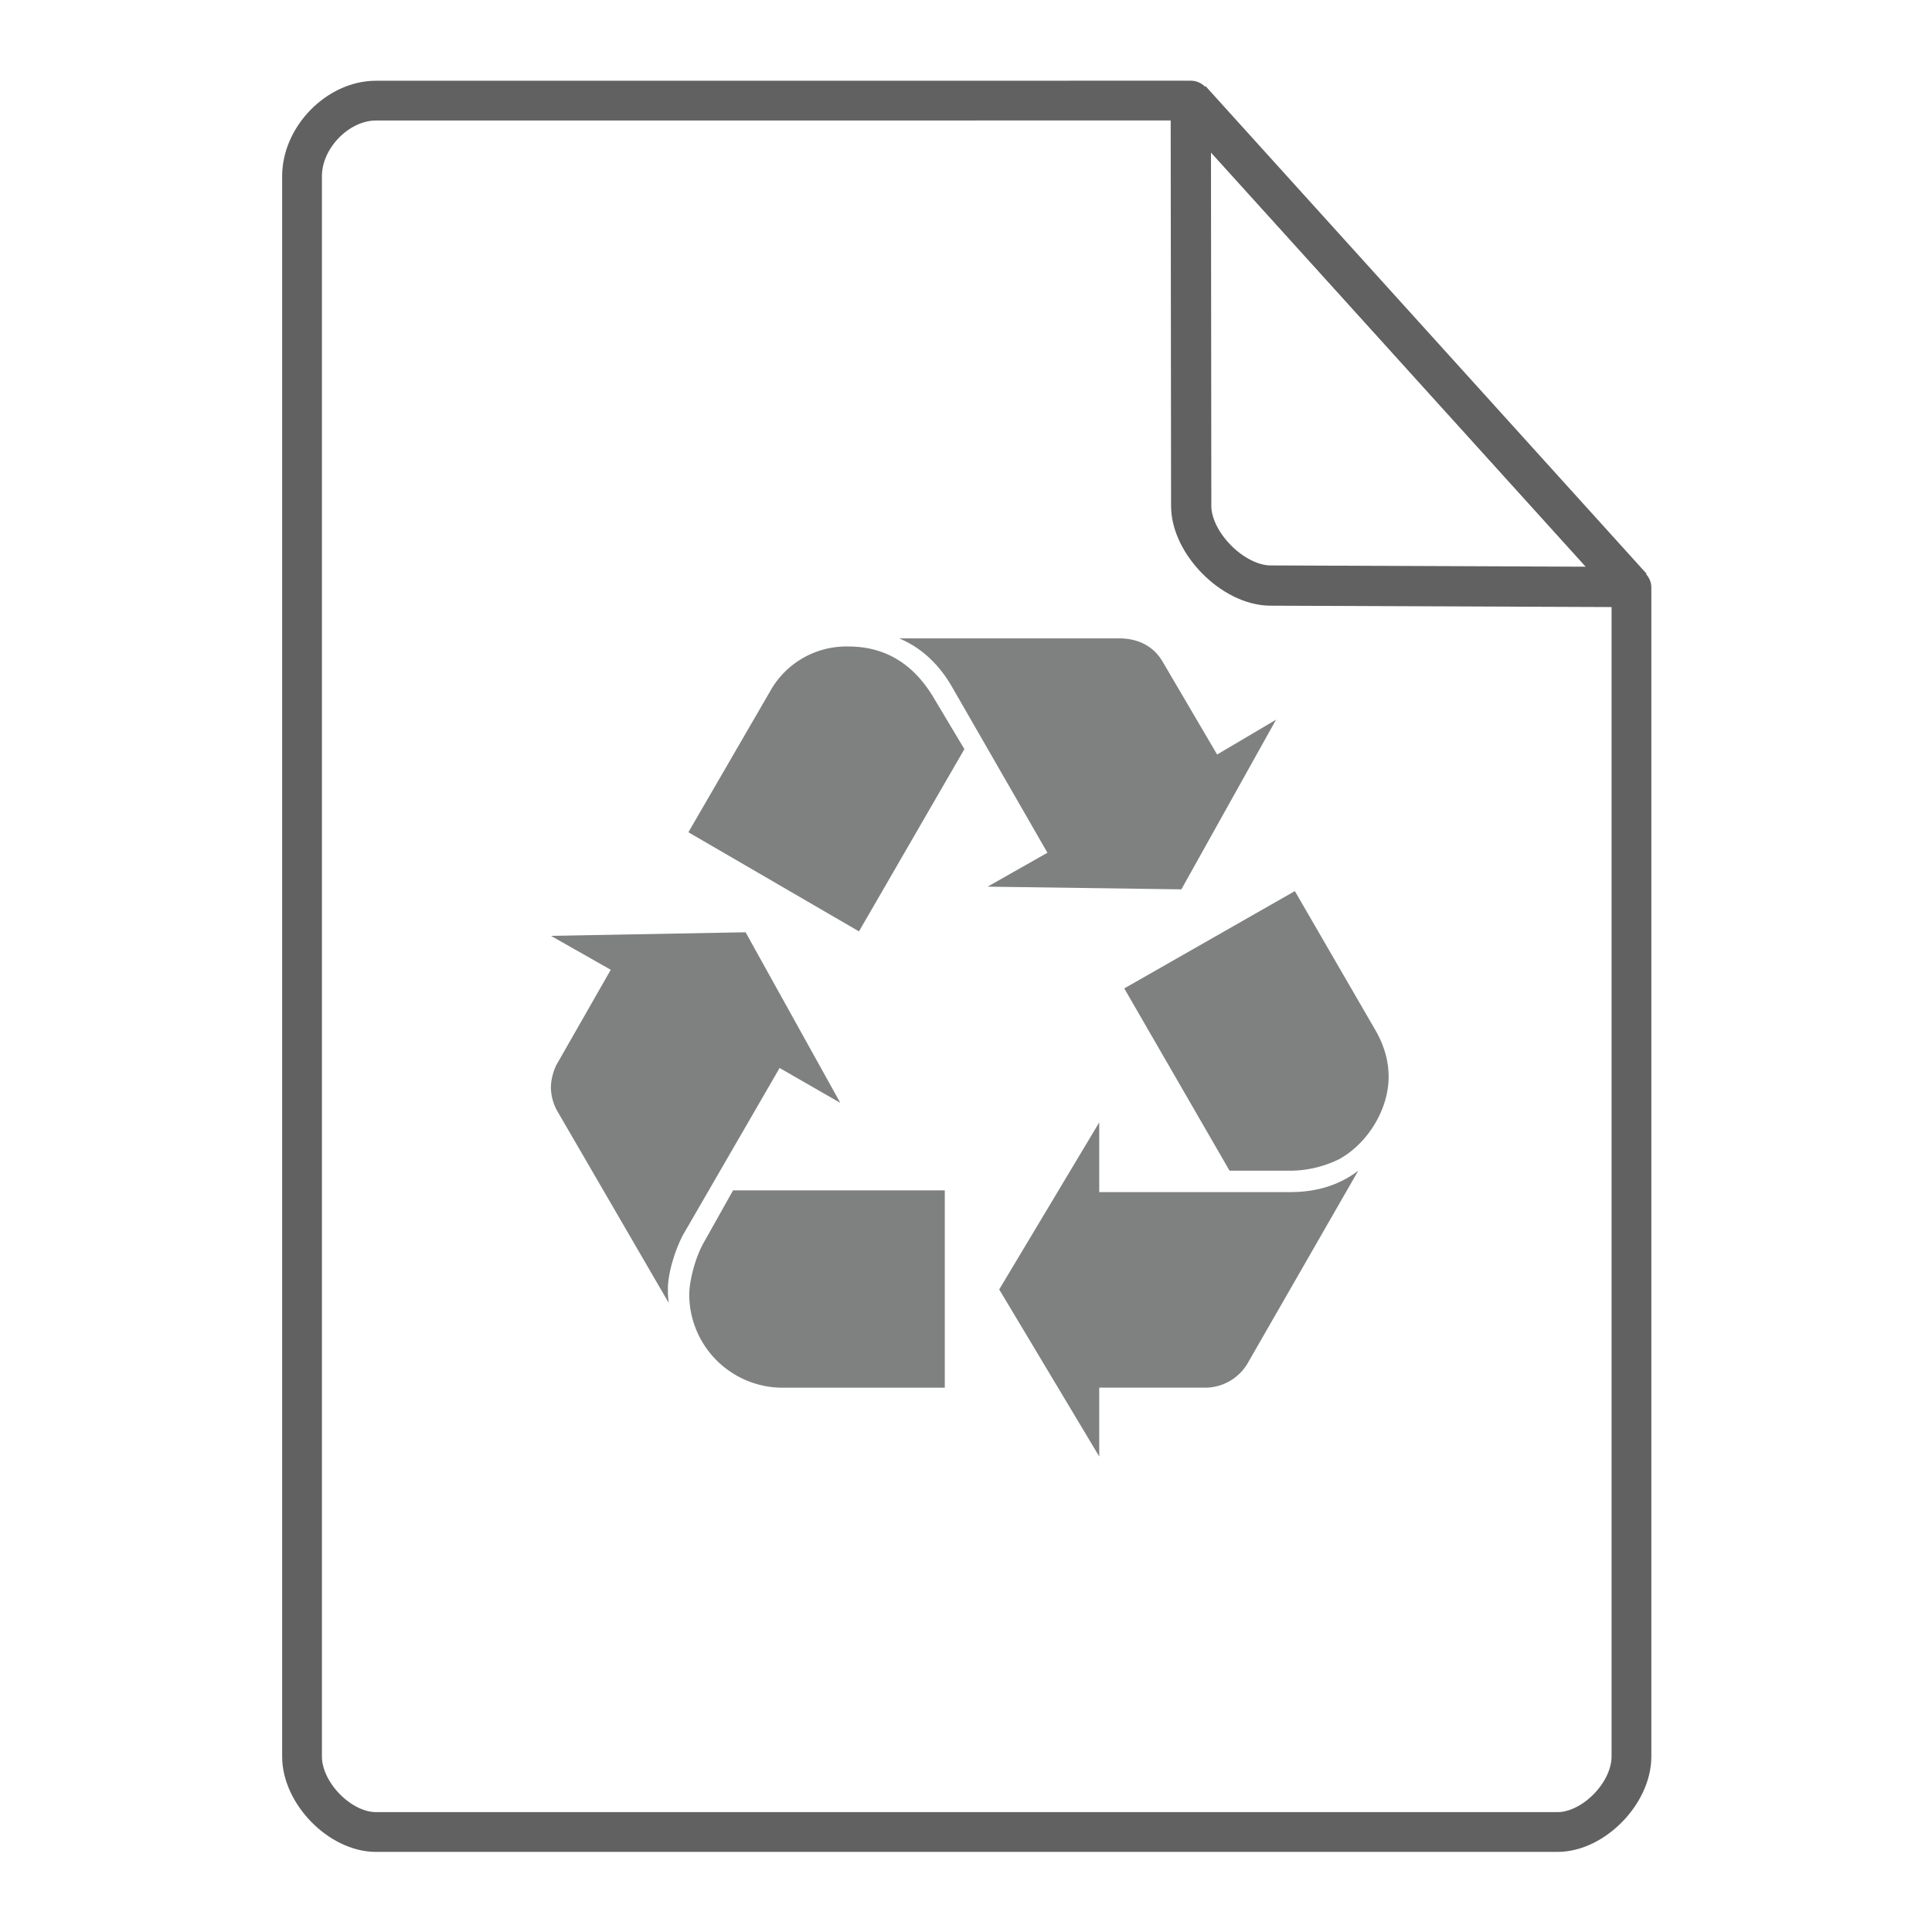 <svg height="48" width="48" xmlns="http://www.w3.org/2000/svg"><path d="M16.992 30.64c-.221.398-.398.998-.398 1.375 0 .089 0 .2.02.355l-2.771-4.771a1.238 1.238 0 0 1-.156-.577c0-.2.066-.443.156-.598l1.331-2.33-1.486-.843 4.836-.089 2.353 4.238-1.508-.866-2.376 4.106m2.13-13.446a2.167 2.167 0 0 1 1.952-1.132c.91 0 1.62.422 2.13 1.287l.755 1.263-2.619 4.528-4.238-2.463 2.02-3.484m.309 17.284a2.32 2.32 0 0 1-2.308-2.307c0-.355.156-.956.379-1.331l.71-1.265h5.26v4.903h-4.041m4.217-17.418c-.333-.576-.776-.975-1.31-1.199h5.46c.487 0 .864.2 1.086.579l1.354 2.307 1.465-.866-2.353 4.216-4.814-.067 1.486-.843-2.374-4.127m8.41 12.558c.665 0 1.22-.177 1.686-.53l-2.752 4.791a1.228 1.228 0 0 1-1.086.598H27.31v1.71l-2.485-4.15 2.485-4.15v1.732h4.75m2.128-3.995c.2.355.312.732.312 1.131 0 .8-.51 1.643-1.22 2.041a2.79 2.79 0 0 1-1.264.291h-1.468l-2.616-4.529 4.238-2.418 2.018 3.484" fill="#7F8080"/><g fill="none" stroke="#616161" stroke-linecap="round"><path d="M7.504 43.64c0 .912.946 1.876 1.838 1.876h29.353c.892 0 1.838-.964 1.838-1.875m0 0V14.599l-10.948-12.1L9.342 2.5c-.946 0-1.838.912-1.838 1.876V43.64" stroke-width=".988" stroke-linejoin="round"/><path d="M29.585 2.48l10.948 12.104-8.968-.036c-.927-.003-1.97-1.053-1.97-1.98z" stroke-linejoin="bevel"/></g></svg>